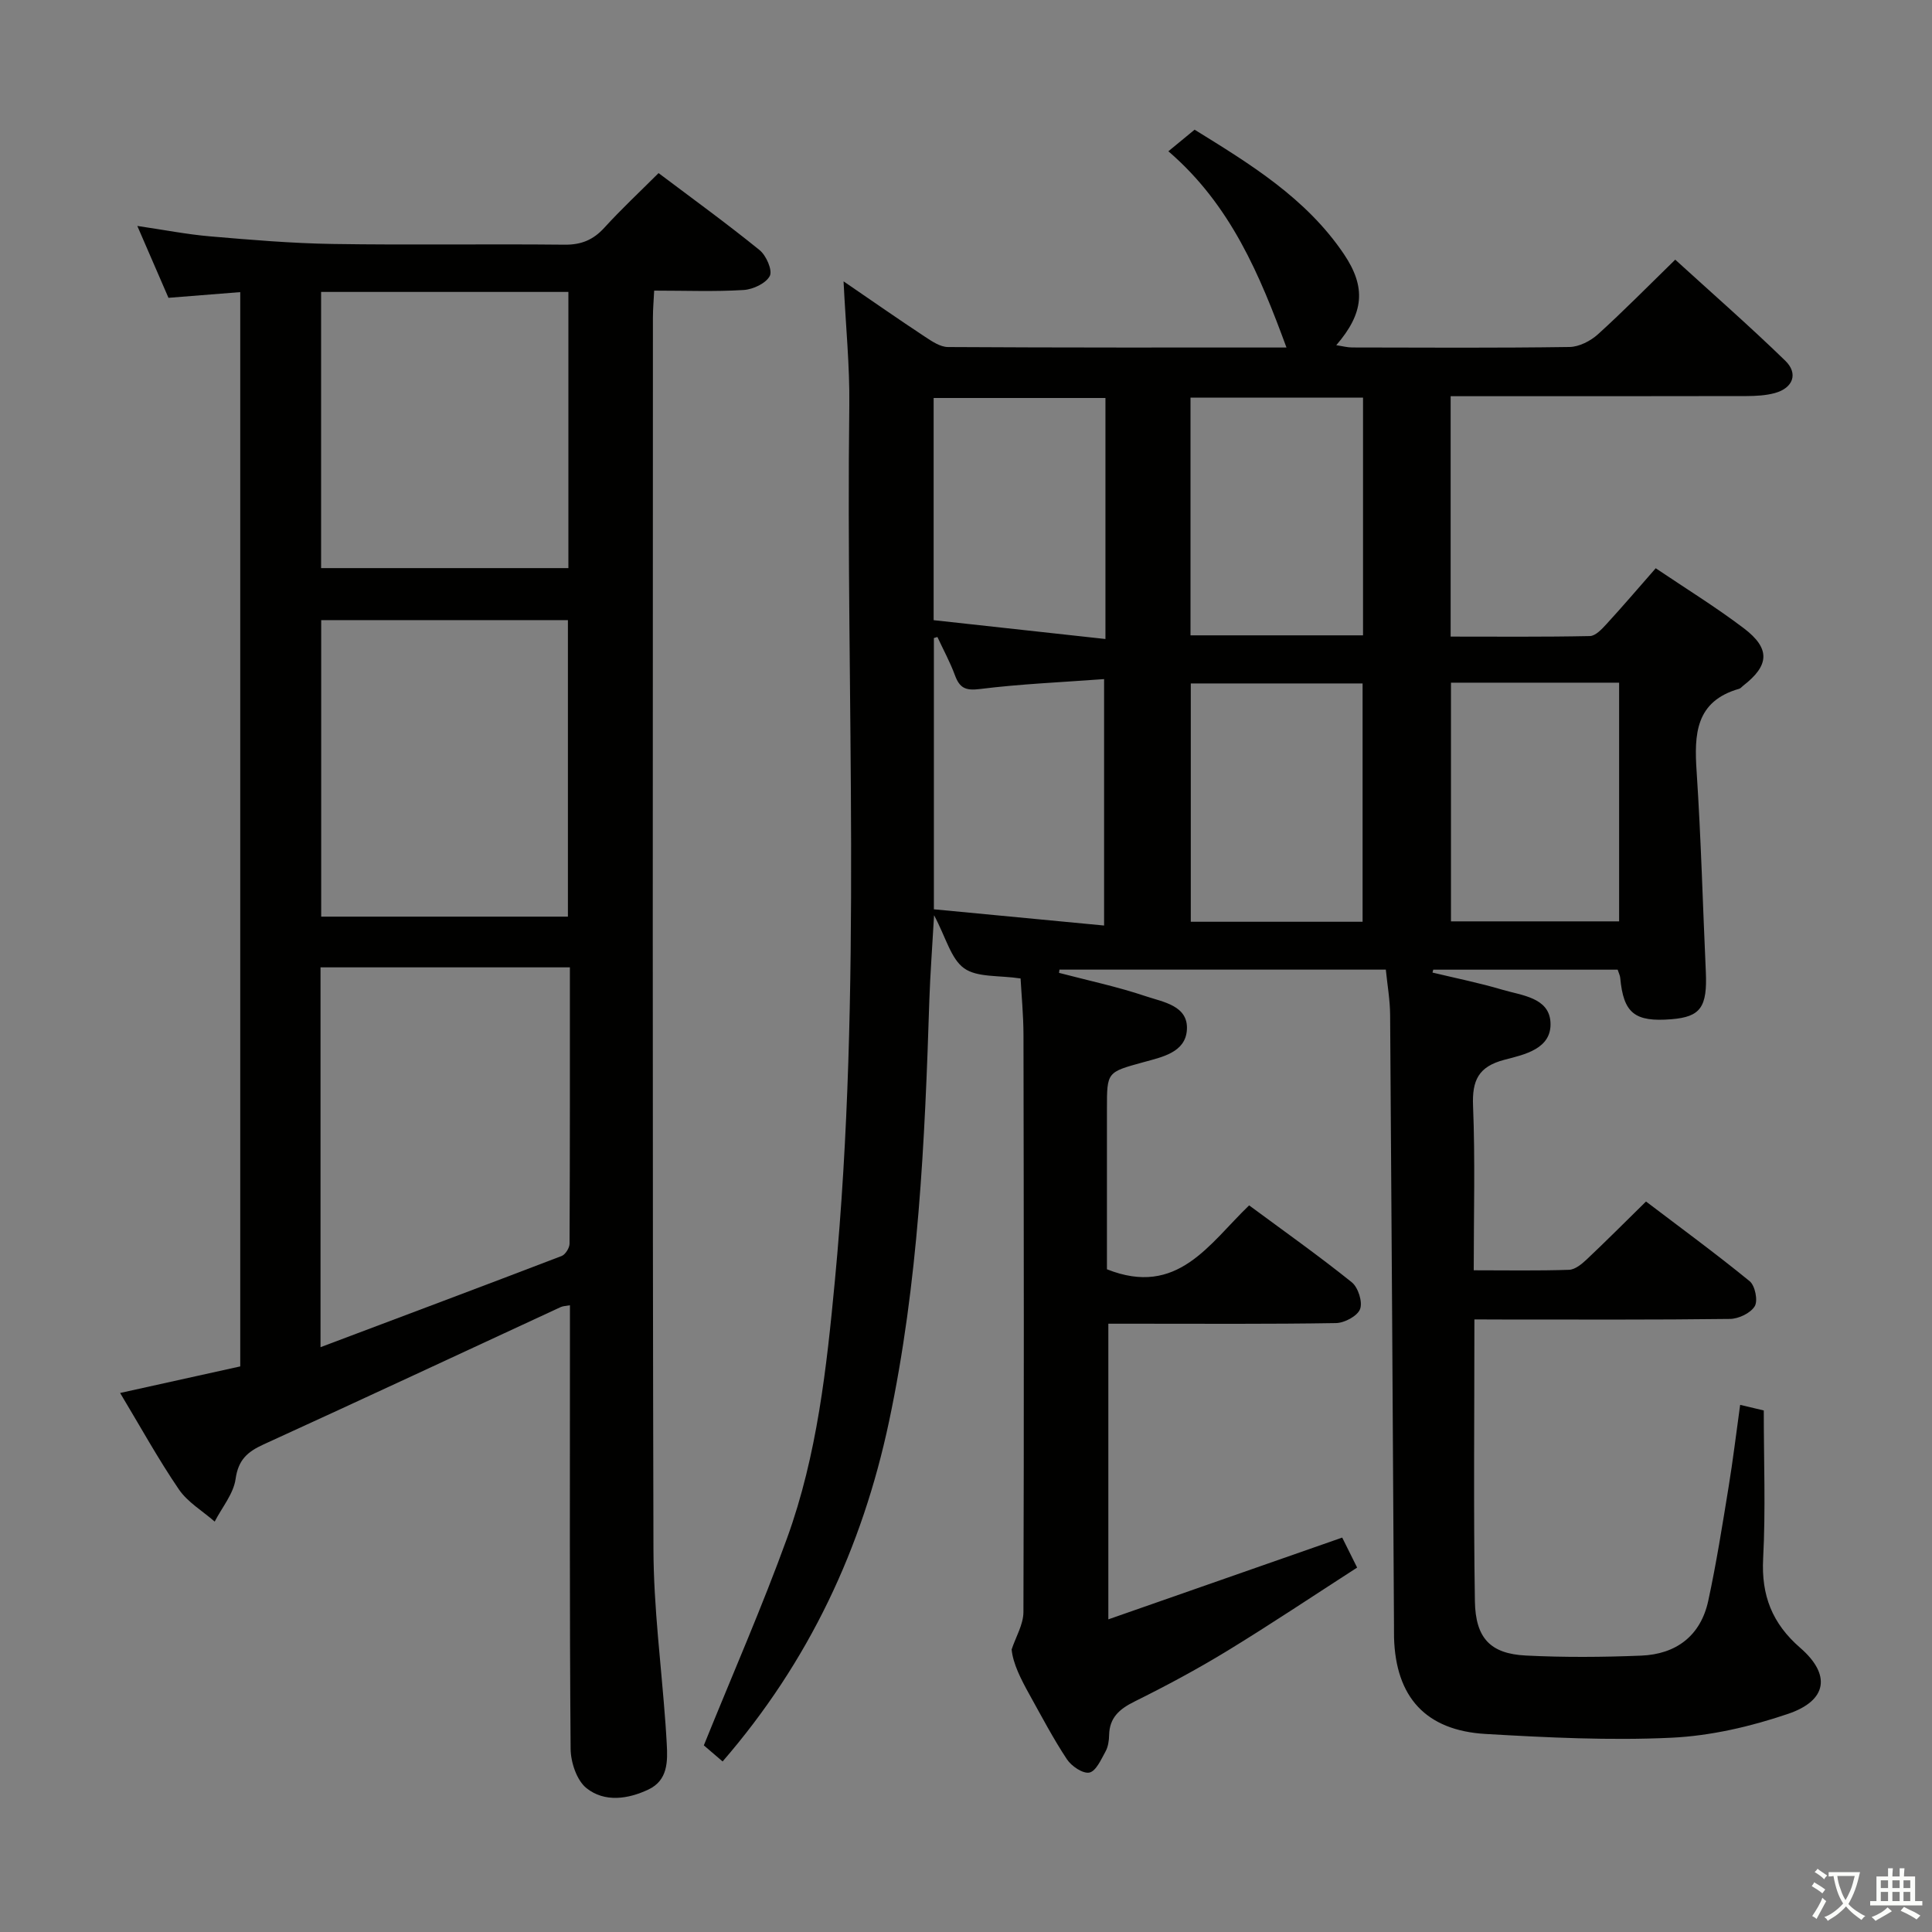 <svg enable-background="new 0 0 400 400" viewBox="0 0 400 400" xmlns="http://www.w3.org/2000/svg"><rect x="0" y="0" width="400" height="400" fill="#808080" stroke="none"/><path d="m377.9 391.2c-.2.3-.4.5-.6.8-.7-.6-1.4-1-2.2-1.5.2-.3.4-.5.5-.8.6.4 1.4.8 2.3 1.5zm-1.8 6.1c-.2-.2-.5-.4-.9-.6.4-.6.8-1.2 1.2-1.9s.7-1.3.9-1.9c.3.3.5.5.8.7-.7 1.3-1.4 2.6-2 3.7zm2.2-9c-.3.3-.5.5-.6.8-.6-.6-1.3-1.1-2-1.5.3-.3.5-.5.6-.7.6.5 1.3.9 2 1.4zm.3.2v-.9h2 4.5c-.3 1.3-.6 2.5-1 3.6s-.9 2.1-1.4 3c.4.5 1 1 1.6 1.4s1.2.8 1.9 1.1c-.3.2-.5.4-.8.8-.4-.3-1-.7-1.6-1.2s-1.2-1.1-1.6-1.6c-.5.6-1.1 1.1-1.7 1.6s-1.4.9-2.1 1.4c-.1-.3-.3-.5-.7-.8.6-.2 1.2-.5 1.9-1s1.4-1.1 2-1.8c-.5-.8-.9-1.6-1.2-2.5s-.6-2-.8-3.2c-.4.1-.7.1-1 .1zm2.5 2.7c.3 1 .7 1.7 1 2.2.3-.5.6-1.1 1-2s.6-1.9.9-3h-3.2-.4c.1.9.3 1.8.7 2.8z" fill="#fbfcfa"/><path d="m396.5 388.5v1.5 3.6h1.5v.9c-.4 0-1 0-1.7 0h-7.9c-.5 0-.9 0-1.2 0v-.9h1.3v-3.5c0-.7 0-1.2 0-1.6h2.4c0-.8 0-1.4 0-1.7h1c0 .3-.1.8-.1 1.7h1.5c0-.8 0-1.4 0-1.7h1c0 .3-.1.9-.1 1.7zm-8.2 9.2c-.2-.3-.5-.5-.8-.8.8-.3 1.4-.6 1.9-.9s1-.7 1.4-1.1c.3.3.6.5.9.8-1.6 1-2.8 1.6-3.4 2zm2.6-6.8v-1.6h-1.5v1.6zm0 2.7v-1.9h-1.5v1.9zm2.4-2.7v-1.6h-1.5v1.6zm0 2.7v-1.9h-1.5v1.9zm.2 2 .7-.8c.4.2.9.5 1.6.8s1.3.7 1.8 1c-.3.3-.5.5-.8.8-.4-.3-1.5-1-3.3-1.8zm2-4.7v-1.6h-1.4v1.6zm0 2.7v-1.9h-1.4v1.9z" fill="#fbfcfa"/><g fill="#010100"><path d="m305.26 273.17c0 20.01-.2 39.16.1 58.31.12 7.73 3.25 10.91 10.54 11.28 7.94.4 15.93.34 23.88.02 7.26-.29 12.33-4.11 13.9-11.37 1.68-7.77 2.92-15.65 4.2-23.5.91-5.55 1.58-11.15 2.4-17.05 1.99.47 3.71.88 4.89 1.16 0 10.43.4 20.57-.13 30.66-.4 7.65 1.88 13.45 7.66 18.47 6.41 5.55 5.66 10.91-2.48 13.68-7.76 2.64-16.07 4.57-24.22 4.95-12.76.6-25.62-.04-38.4-.78-12.43-.72-18.63-7.64-18.98-19.95-.02-.83 0-1.67-.01-2.5-.25-42.15-.49-84.29-.8-126.44-.02-3.11-.58-6.21-.89-9.36-22.83 0-45.2 0-67.57 0-.03.22-.06.45-.09.67 6.01 1.58 12.12 2.87 17.99 4.85 3.57 1.2 8.84 1.93 8.48 6.99-.32 4.66-5.17 5.6-9.01 6.66-7.52 2.07-7.54 2-7.54 9.57v33.3c14.62 5.83 21.14-5.27 29.44-13.23 7.22 5.34 14.4 10.42 21.25 15.92 1.32 1.06 2.28 4.07 1.72 5.55-.53 1.43-3.22 2.87-4.99 2.9-13.83.23-27.66.13-41.5.13-1.78 0-3.57 0-5.63 0v61.21c16.33-5.71 32.06-11.21 48.42-16.93.7 1.42 1.7 3.42 3.09 6.21-9.03 5.82-17.83 11.71-26.85 17.22-6.24 3.81-12.7 7.27-19.25 10.52-3.12 1.55-5.18 3.32-5.25 6.97-.02 1.14-.21 2.41-.75 3.38-.91 1.64-1.96 4.06-3.33 4.35-1.34.28-3.71-1.32-4.65-2.74-2.84-4.29-5.24-8.87-7.74-13.37-1.78-3.2-3.44-6.45-3.71-9.38.85-2.58 2.43-5.16 2.44-7.74.13-39.83.08-79.66.01-119.49-.01-4.11-.41-8.22-.6-11.69-4.49-.68-8.96-.17-11.68-2.1-2.74-1.95-3.75-6.33-6.23-10.99-.39 6.87-.8 12.22-.98 17.59-.93 29.26-2.25 58.49-8.35 87.25-5.55 26.18-16.57 49.71-34.45 70.36-1.58-1.36-3.13-2.69-3.89-3.33 5.94-14.69 12.07-28.65 17.25-42.95 6.21-17.13 8.17-35.2 9.88-53.22 5.74-60.35 2.23-120.85 2.99-181.29.1-8.11-.73-16.23-1.19-25.65 6.2 4.24 11.44 7.9 16.78 11.42 1.47.97 3.21 2.17 4.84 2.18 23.47.14 46.93.1 70.08.1-5.5-14.95-11.5-29.49-24.45-40.63 1.95-1.6 3.47-2.85 5.43-4.47 11.41 7.06 23.05 14.12 30.9 25.74 4.67 6.92 4.15 12.25-1.57 18.88 1.28.19 2.29.47 3.29.47 15 .03 30 .12 45-.1 2-.03 4.35-1.24 5.89-2.63 5.3-4.8 10.32-9.91 16-15.45 7.48 6.82 15.31 13.67 22.77 20.91 2.76 2.67 1.62 5.66-2.12 6.7-1.89.52-3.94.62-5.91.63-18.5.04-37 .03-55.5.03-1.81 0-3.61 0-5.74 0v49.77c9.63 0 19.23.09 28.83-.11 1.18-.03 2.5-1.46 3.47-2.52 3.36-3.66 6.59-7.45 10.16-11.52 6.19 4.18 12.43 8.02 18.23 12.42 5.56 4.21 5.31 7.71-.15 11.92-.26.2-.49.52-.79.61-9.09 2.59-9.34 9.44-8.82 17.17.91 13.77 1.27 27.58 1.9 41.36.34 7.39-1.08 9.4-7.11 9.89-7.63.62-9.94-1.26-10.61-8.57-.04-.47-.28-.92-.53-1.69-12.71 0-25.45 0-38.18 0-.05.2-.11.4-.16.6 4.83 1.16 9.71 2.14 14.46 3.55 4.01 1.19 9.67 1.61 9.97 6.73.32 5.53-5.41 6.7-9.55 7.78-5.38 1.41-6.7 4.27-6.48 9.56.45 11.11.14 22.26.14 34.02 6.86 0 13.3.12 19.73-.1 1.25-.04 2.64-1.19 3.66-2.15 3.99-3.76 7.87-7.66 12.28-11.99 7.09 5.39 14.43 10.76 21.46 16.5 1.12.92 1.75 4.02 1.05 5.18-.86 1.43-3.34 2.61-5.13 2.63-15.66.2-31.33.12-46.99.12-1.75-.02-3.55-.02-5.92-.02zm-23.06-141.63c0-16.58 0-32.92 0-49.22-12.12 0-23.85 0-35.72 0v49.22zm-.09 59.3c0-16.83 0-33.18 0-49.34-12.21 0-23.94 0-35.57 0v49.34zm18.3-49.5v49.42h34.81c0-16.62 0-33 0-49.42-11.79 0-23.21 0-34.81 0zm-71.82 50.28c0-17.6 0-33.97 0-51.02-8.89.66-17.37 1.01-25.75 2.06-3.01.38-4.18-.28-5.14-2.88-1-2.71-2.4-5.27-3.62-7.9-.24.07-.49.15-.73.22v56.16c11.77 1.13 23.3 2.23 35.24 3.36zm.28-109.22c-12.19 0-23.88 0-35.57 0v46c11.87 1.3 23.59 2.59 35.57 3.9 0-17.37 0-33.48 0-49.9z"/><path d="m49.74 60.48c-5.27.42-9.89.79-14.86 1.18-1.99-4.58-4.01-9.26-6.45-14.88 5.54.81 10.29 1.75 15.1 2.16 8.44.72 16.89 1.44 25.35 1.57 15.99.25 32-.02 47.99.15 3.47.04 5.96-.99 8.27-3.53 3.47-3.81 7.24-7.33 11.21-11.29 7.01 5.28 14.11 10.42 20.91 15.94 1.38 1.11 2.72 4.19 2.12 5.35-.79 1.53-3.47 2.79-5.41 2.91-5.96.37-11.96.13-18.53.13-.1 2.05-.26 3.8-.26 5.56-.01 84.99-.11 169.98.11 254.97.03 12.1 1.63 24.2 2.5 36.3.1 1.33.17 2.65.25 3.98.22 3.77.22 7.62-3.79 9.52-4.24 2.01-9.08 2.69-12.81-.27-2.03-1.61-3.28-5.37-3.3-8.17-.23-28.66-.14-57.32-.14-85.99 0-1.83 0-3.66 0-5.83-.81.15-1.42.15-1.92.38-20.51 9.49-40.98 19.06-61.53 28.44-3.3 1.51-5.21 3.16-5.77 7.13-.43 3.09-2.82 5.9-4.33 8.84-2.51-2.2-5.59-4-7.41-6.66-4.29-6.29-7.98-13-12.17-19.97 8.51-1.88 16.65-3.68 24.87-5.5 0-74.25 0-148.17 0-222.42zm68.25 139.8c-17.62 0-34.54 0-51.63 0v78.64c17.09-6.44 33.53-12.6 49.92-18.88.78-.3 1.64-1.68 1.64-2.56.09-18.95.07-37.91.07-57.2zm-.41-10.5c0-20.84 0-41.18 0-61.39-17.32 0-34.21 0-51.08 0v61.39zm-51.1-129.34v57.18h51.2c0-19.21 0-38.1 0-57.18-17.21 0-34.11 0-51.2 0z"/></g></svg>